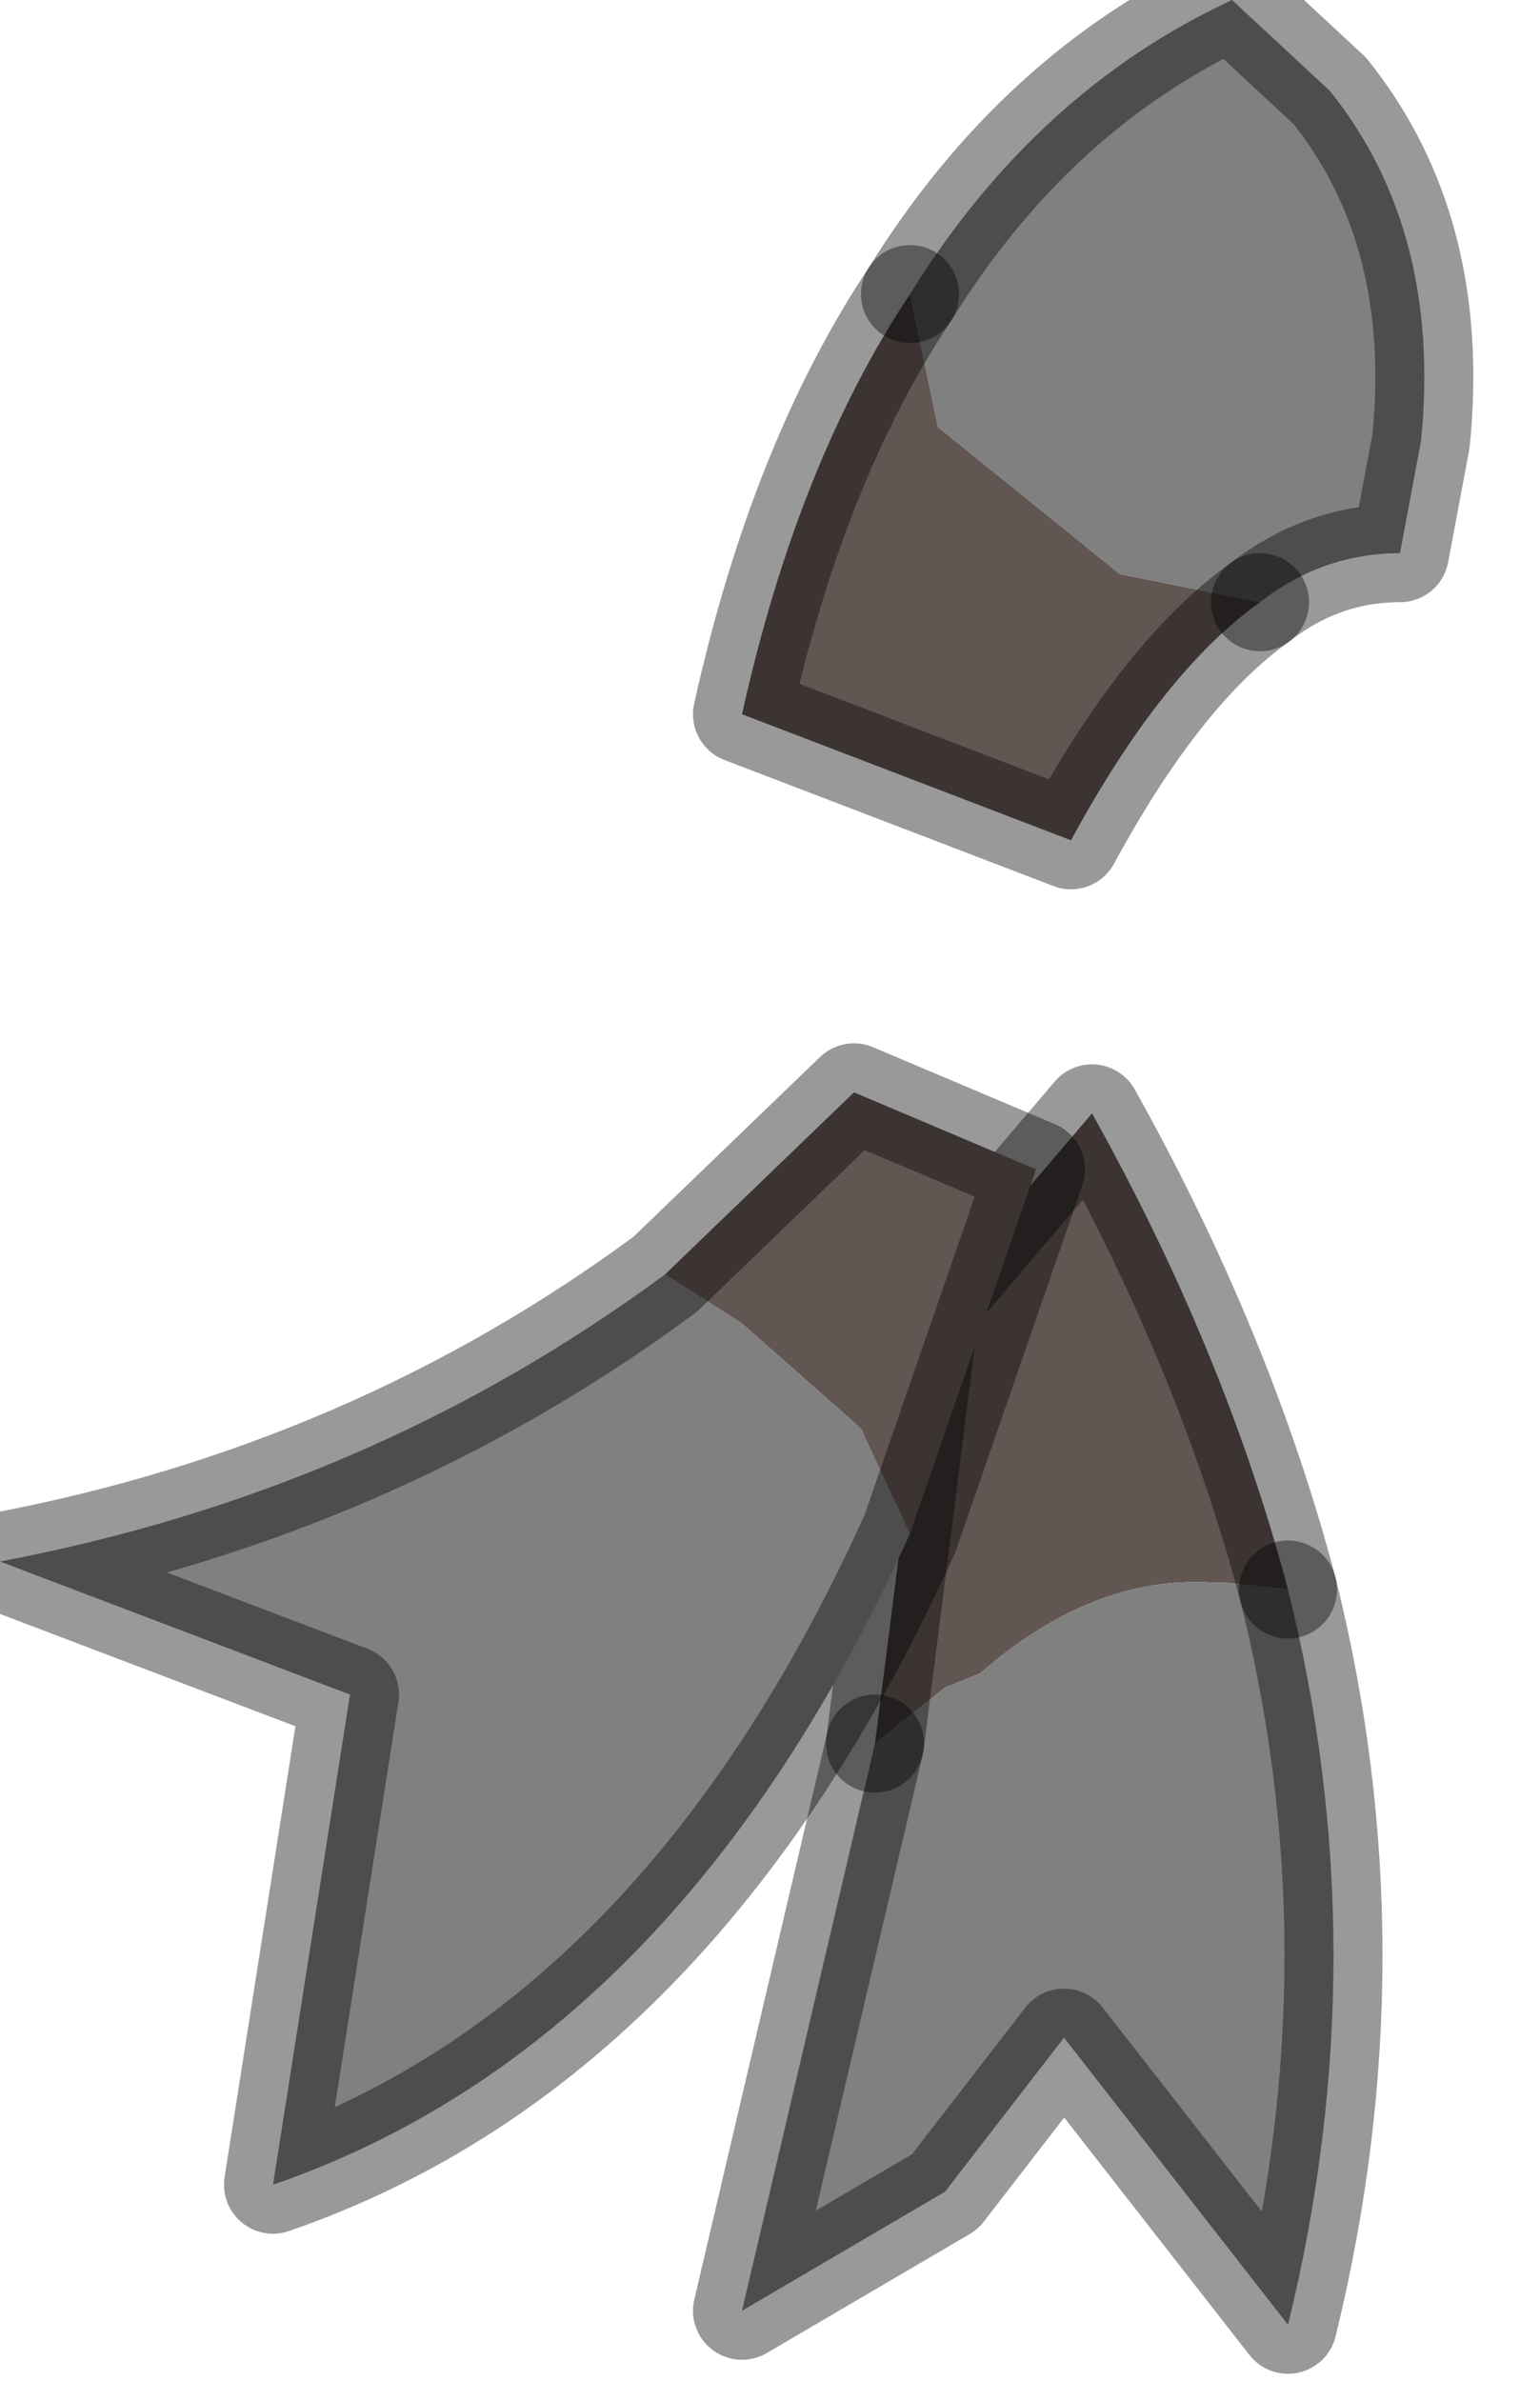 <?xml version="1.0" encoding="utf-8"?>
<svg version="1.1" id="Layer_1"
xmlns="http://www.w3.org/2000/svg"
xmlns:xlink="http://www.w3.org/1999/xlink"
width="11px" height="17px"
xml:space="preserve">
<g id="PathID_199" transform="matrix(1, 0, 0, 1, 0, 0)">
<path style="fill:#625653;fill-opacity:1" d="M8.75 11.3L8.65 11.3Q7.8 11.25 7 11.95L6.75 12.05L6.25 12.45L6.65 9.3L7.8 7.95Q8.75 9.65 9.2 11.35L8.75 11.3" />
<path style="fill:#808080;fill-opacity:1" d="M6.25 12.45L6.75 12.05L7 11.95Q7.8 11.25 8.65 11.3L8.75 11.3L9.2 11.35Q9.85 13.95 9.2 16.6L7.6 14.55L6.75 15.65L5.3 16.5L6.25 12.45" />
<path style="fill:none;stroke-width:0.7;stroke-linecap:round;stroke-linejoin:round;stroke-miterlimit:3;stroke:#000000;stroke-opacity:0.4" d="M9.2 11.35Q8.75 9.65 7.8 7.95L6.65 9.3L6.25 12.45" />
<path style="fill:none;stroke-width:0.7;stroke-linecap:round;stroke-linejoin:round;stroke-miterlimit:3;stroke:#000000;stroke-opacity:0.4" d="M9.2 11.35Q9.85 13.95 9.2 16.6L7.6 14.55L6.75 15.65L5.3 16.5L6.25 12.45" />
</g>
<g id="PathID_200" transform="matrix(1, 0, 0, 1, 0, 0)">
<path style="fill:#808080;fill-opacity:1" d="M8 4.1L6.7 3.05L6.5 2.1Q7.4 0.65 8.8 0L9.5 0.65Q10.3 1.65 10.15 3.15L10 3.95Q9.45 3.95 9 4.3L8 4.1" />
<path style="fill:#625653;fill-opacity:1" d="M6.5 2.1L6.7 3.05L8 4.1L9 4.3Q8.3 4.8 7.65 6L5.3 5.1Q5.7 3.3 6.5 2.1" />
<path style="fill:none;stroke-width:0.7;stroke-linecap:round;stroke-linejoin:round;stroke-miterlimit:3;stroke:#000000;stroke-opacity:0.4" d="M9 4.3Q9.45 3.95 10 3.95L10.15 3.15Q10.3 1.65 9.5 0.65L8.8 0Q7.4 0.65 6.5 2.1" />
<path style="fill:none;stroke-width:0.7;stroke-linecap:round;stroke-linejoin:round;stroke-miterlimit:3;stroke:#000000;stroke-opacity:0.4" d="M9 4.3Q8.3 4.8 7.65 6L5.3 5.1Q5.7 3.3 6.5 2.1" />
</g>
<g id="PathID_201" transform="matrix(1, 0, 0, 1, 0, 0)">
<path style="fill:#808080;fill-opacity:1" d="M5.3 9.45L6.15 10.2L6.5 10.95Q4.85 14.6 1.95 15.6L2.5 12.1L0 11.15Q2.65 10.65 4.75 9.1L5.3 9.45" />
<path style="fill:#625653;fill-opacity:1" d="M4.75 9.1L6.1 7.8L7.4 8.35L6.5 10.95L6.15 10.2L5.3 9.45L4.75 9.1" />
<path style="fill:none;stroke-width:0.7;stroke-linecap:round;stroke-linejoin:round;stroke-miterlimit:3;stroke:#000000;stroke-opacity:0.4" d="M6.5 10.95Q4.85 14.6 1.95 15.6L2.5 12.1L0 11.15Q2.65 10.65 4.75 9.1L6.1 7.8L7.4 8.35L6.5 10.95z" />
</g>
</svg>
